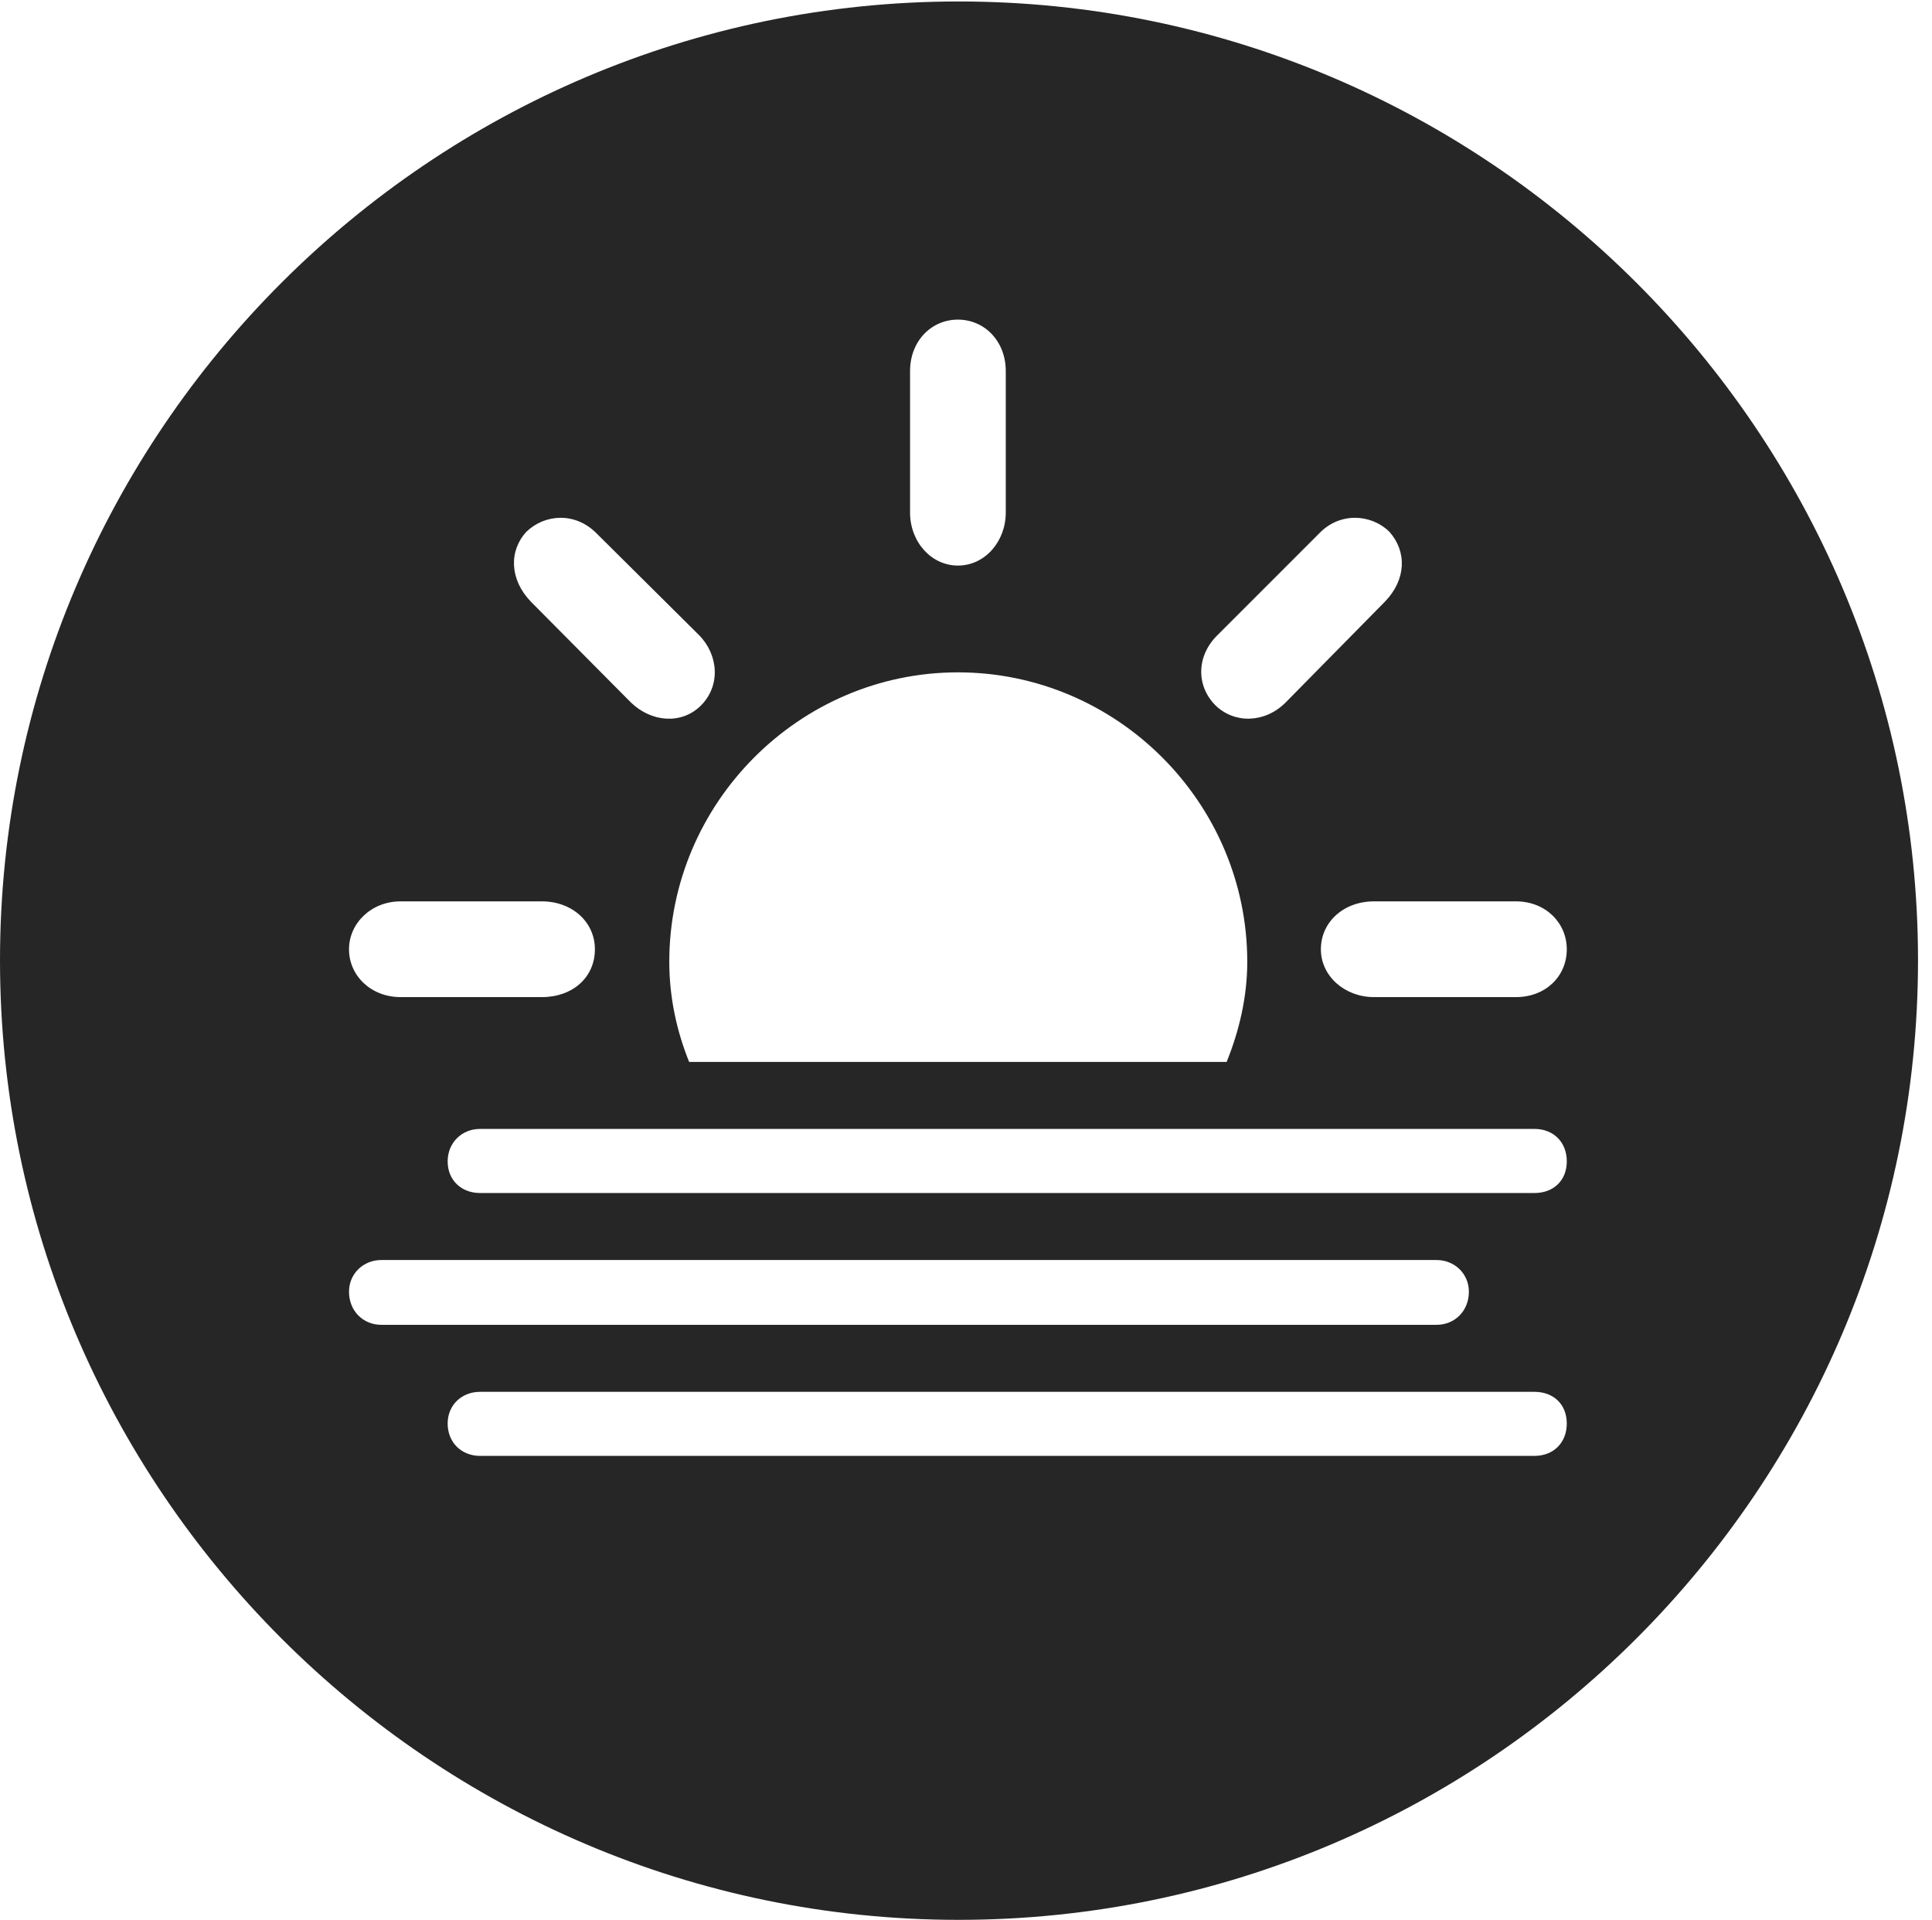 <?xml version="1.0" encoding="UTF-8"?>
<!--Generator: Apple Native CoreSVG 326-->
<!DOCTYPE svg
PUBLIC "-//W3C//DTD SVG 1.1//EN"
       "http://www.w3.org/Graphics/SVG/1.1/DTD/svg11.dtd">
<svg version="1.1" xmlns="http://www.w3.org/2000/svg" xmlns:xlink="http://www.w3.org/1999/xlink" viewBox="0 0 51.25 50.918">
 <g>
  <rect height="50.918" opacity="0" width="51.25" x="0" y="0"/>
  <path d="M50.879 25.469C50.879 39.492 39.453 50.918 25.43 50.918C11.426 50.918 0 39.492 0 25.469C0 11.465 11.426 0.039 25.43 0.039C39.453 0.039 50.879 11.465 50.879 25.469ZM12.734 36.914C12.246 36.914 11.875 37.266 11.875 37.754C11.875 38.262 12.246 38.613 12.734 38.613L40.703 38.613C41.211 38.613 41.562 38.262 41.562 37.754C41.562 37.246 41.211 36.914 40.703 36.914ZM10.117 33.418C9.629 33.418 9.258 33.789 9.258 34.258C9.258 34.766 9.629 35.137 10.117 35.137L38.105 35.137C38.594 35.137 38.965 34.766 38.965 34.258C38.965 33.789 38.594 33.418 38.105 33.418ZM12.734 29.941C12.246 29.941 11.875 30.312 11.875 30.801C11.875 31.309 12.246 31.641 12.734 31.641L40.703 31.641C41.211 31.641 41.562 31.309 41.562 30.801C41.562 30.293 41.211 29.941 40.703 29.941ZM17.754 25.508C17.754 26.445 17.949 27.344 18.281 28.164L32.539 28.164C32.871 27.344 33.086 26.445 33.086 25.508C33.086 21.289 29.629 17.832 25.41 17.832C21.211 17.832 17.754 21.289 17.754 25.508ZM10.625 23.906C9.844 23.906 9.258 24.492 9.258 25.176C9.258 25.879 9.844 26.445 10.625 26.445L14.375 26.445C15.195 26.445 15.781 25.918 15.781 25.176C15.781 24.453 15.176 23.906 14.375 23.906ZM36.445 23.906C35.645 23.906 35.039 24.453 35.039 25.176C35.039 25.898 35.684 26.445 36.445 26.445L40.215 26.445C40.996 26.445 41.562 25.898 41.562 25.176C41.562 24.473 40.996 23.906 40.215 23.906ZM13.965 14.102C13.496 14.609 13.516 15.371 14.082 15.957L16.738 18.633C17.285 19.16 18.086 19.219 18.594 18.711C19.121 18.184 19.062 17.363 18.535 16.836L15.82 14.141C15.254 13.574 14.453 13.633 13.965 14.102ZM35 14.141L32.305 16.836C31.738 17.383 31.719 18.184 32.246 18.711C32.754 19.199 33.555 19.18 34.102 18.633L36.738 15.957C37.305 15.371 37.324 14.629 36.855 14.102C36.348 13.613 35.527 13.594 35 14.141ZM24.141 9.844L24.141 13.594C24.141 14.375 24.707 15 25.41 15C26.133 15 26.68 14.355 26.68 13.594L26.68 9.844C26.68 9.043 26.113 8.477 25.41 8.477C24.707 8.477 24.141 9.043 24.141 9.844Z" fill="black" fill-opacity="0.85"/>
 </g>
</svg>
